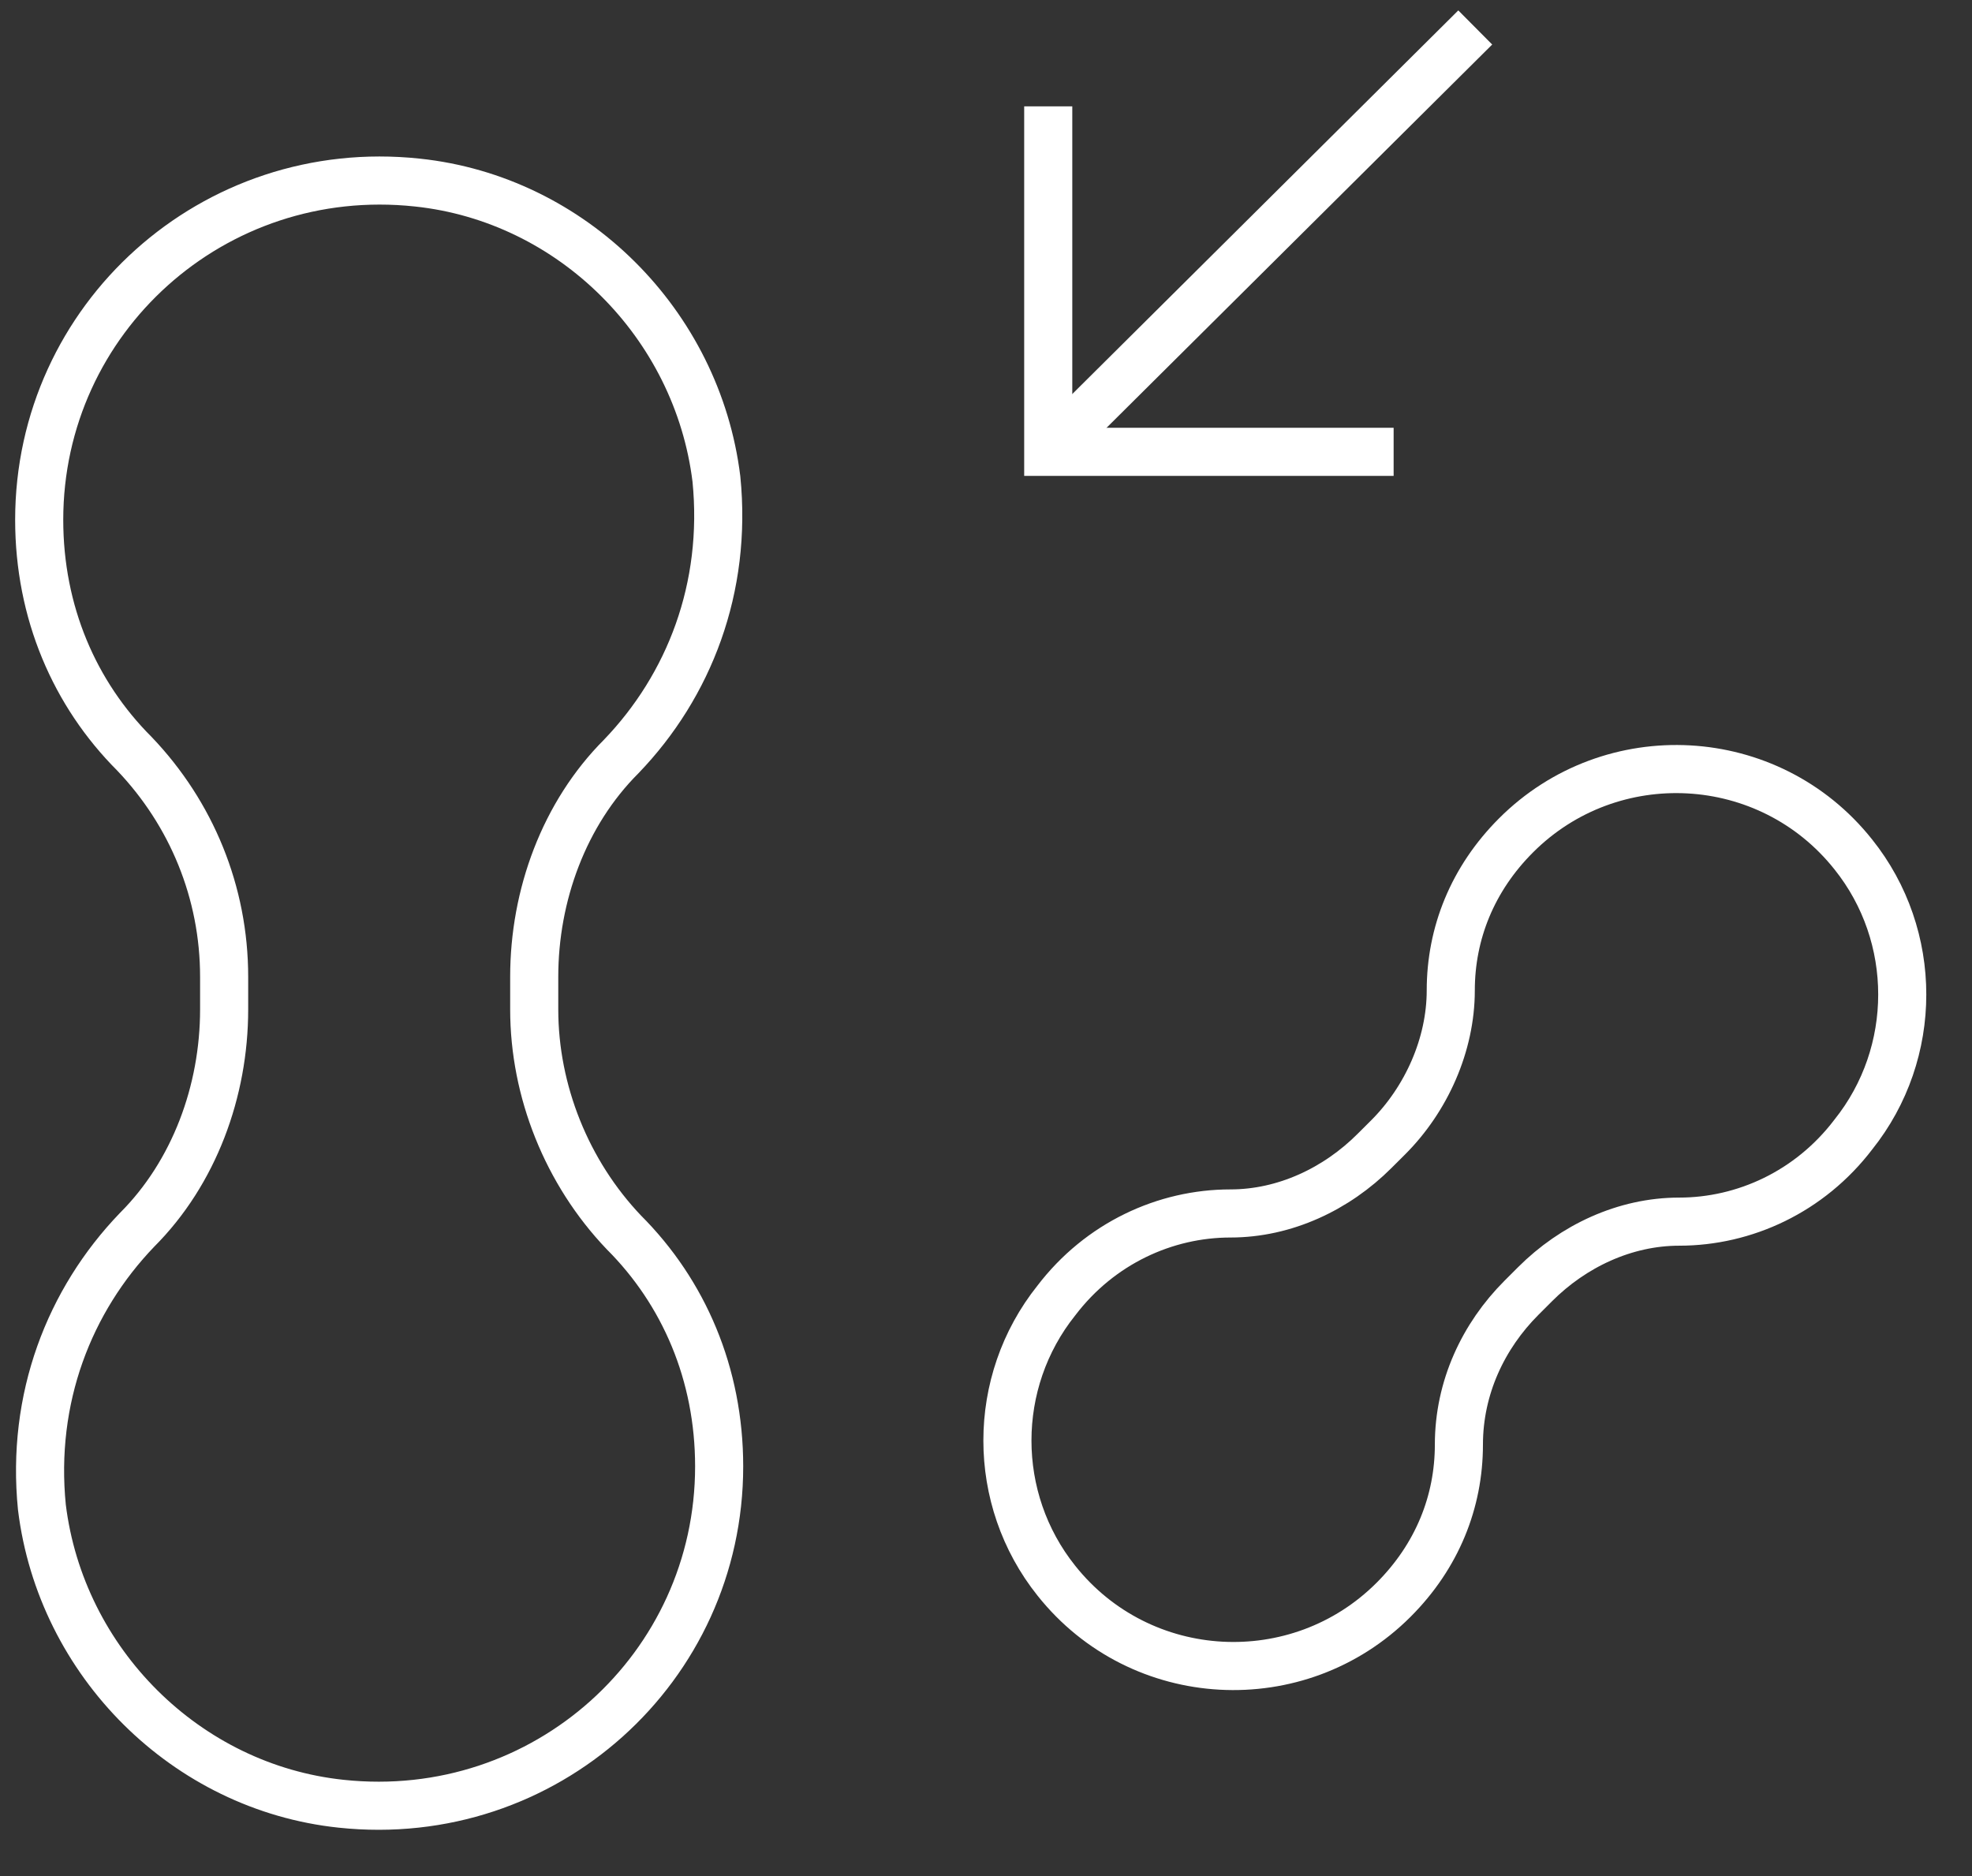 <svg width="41" height="39" viewBox="0 0 41 39" fill="none" xmlns="http://www.w3.org/2000/svg">
<rect x="0" y="0" width="41" height="39" fill="#333333" stroke="none"/>
<path d="M11.107 20.985V20.306C11.107 18.61 11.729 16.913 12.916 15.726C14.33 14.256 15.121 12.22 14.895 9.958C14.499 6.735 11.898 4.134 8.675 3.795C4.434 3.342 0.815 6.622 0.815 10.806C0.815 12.729 1.55 14.425 2.794 15.669C3.982 16.913 4.66 18.553 4.66 20.306V20.985C4.66 22.681 4.038 24.378 2.851 25.565C1.437 27.035 0.645 29.071 0.871 31.333C1.267 34.556 3.869 37.157 7.092 37.497C11.333 37.949 14.952 34.669 14.952 30.485C14.952 28.562 14.217 26.866 12.973 25.622C11.785 24.378 11.107 22.681 11.107 20.985Z" stroke="white" stroke-miterlimit="10"/>
<path d="M31.633 26.979L31.916 26.696C32.707 25.905 33.782 25.396 34.913 25.396C36.27 25.396 37.627 24.774 38.532 23.586C39.889 21.89 39.889 19.458 38.532 17.762C36.779 15.556 33.499 15.387 31.52 17.366C30.615 18.271 30.163 19.402 30.163 20.589C30.163 21.72 29.654 22.851 28.862 23.643L28.579 23.925C27.788 24.717 26.713 25.226 25.582 25.226C24.225 25.226 22.868 25.848 21.963 27.035C20.606 28.732 20.606 31.163 21.963 32.86C23.716 35.065 26.996 35.235 28.975 33.256C29.88 32.351 30.332 31.22 30.332 30.032C30.332 28.845 30.841 27.771 31.633 26.979Z" stroke="white" stroke-miterlimit="10"/>
<path d="M21.794 2.211V9.393H28.975" stroke="white" stroke-miterlimit="10"/>
<path d="M21.794 9.393L30.672 0.571" stroke="white" stroke-miterlimit="10"/>
</svg>
